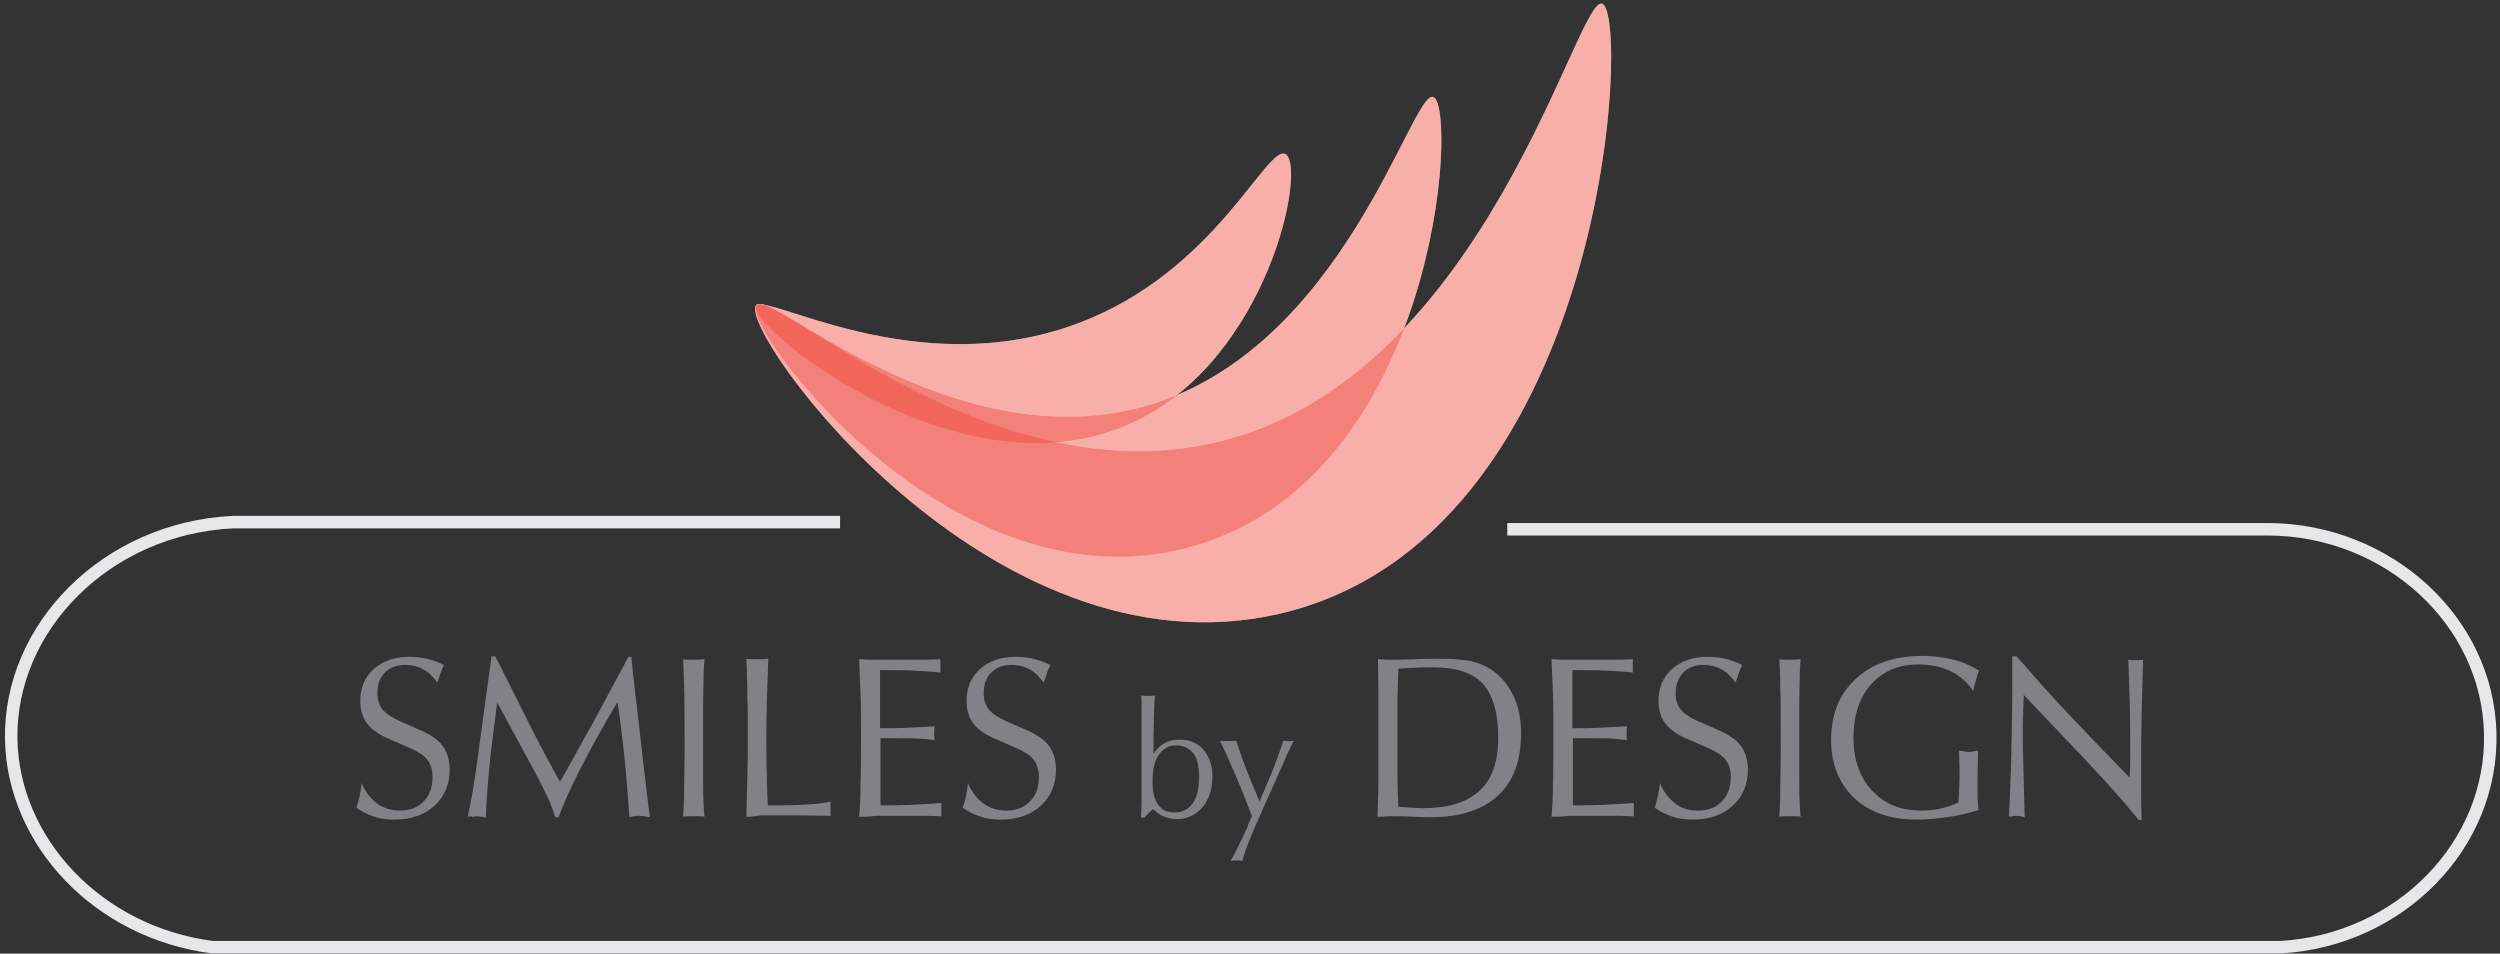 <?xml version="1.0" encoding="UTF-8" standalone="no"?>
<svg width="388px" height="148px" viewBox="0 0 388 148" version="1.1" xmlns="http://www.w3.org/2000/svg" xmlns:xlink="http://www.w3.org/1999/xlink">
    <rect x="0" y="0" width="388" height="148" fill="#333333" stroke="none"/>
    <!-- Generator: Sketch 41.1 (35376) - http://www.bohemiancoding.com/sketch -->
    <title>RAMAN-LOGO-LOCATION</title>
    <desc>Created with Sketch.</desc>
    <defs></defs>
    <g id="Page-1" stroke="none" stroke-width="1" fill="none" fill-rule="evenodd">
        <g id="Raman-Website" transform="translate(-853, -9135)">
            <g id="LOCATION" transform="translate(-104, 1977)">
                <g id="RAMAN-LOGO-LOCATION" transform="translate(958, 7158)">
                    <g id="Layer_1">
                        <path d="M221.489,15.069 C225.253,16.842 222.153,73.722 184.291,84.728 C147.02,95.513 114.25,50.748 116.317,47.424 C118.088,44.543 146.724,71.432 176.615,63.084 C207.761,54.294 218.167,13.518 221.489,15.069 L221.489,15.069 Z" id="XMLID_8_" fill="#FFFFFF"></path>
                        <path d="M198.535,23.934 C201.783,25.928 195.952,55.476 175.065,65.448 C148.496,78.08 115.21,50.674 116.317,47.572 C117.276,44.986 141.115,59.686 166.356,50.157 C187.686,42.179 195.657,22.235 198.535,23.934 L198.535,23.934 Z" id="XMLID_6_" fill="#FFFFFF"></path>
                        <path d="M247.689,0.591 C252.118,2.512 248.28,83.62 197.428,95.291 C152.407,105.559 113.66,51.413 116.317,47.424 C118.605,43.952 152.555,77.563 188.572,68.477 C229.902,57.987 243.778,-1.108 247.689,0.591 L247.689,0.591 Z" id="XMLID_5_" fill="#FFFFFF"></path>
                        <g id="Group" transform="translate(53.878, 101.201)" fill="#808285">
                            <path d="M0.443,24.155 C0.664,23.49 0.812,22.899 0.959,22.235 C1.107,21.57 1.181,20.979 1.255,20.314 C1.771,21.644 2.583,22.678 3.616,23.49 C4.65,24.229 5.831,24.598 7.159,24.598 C8.709,24.598 9.964,24.155 10.849,23.195 C11.809,22.235 12.252,20.979 12.252,19.354 C12.252,18.246 11.956,17.359 11.44,16.694 C10.923,16.03 9.964,15.439 8.635,14.848 L5.757,13.592 C4.133,12.927 2.878,12.115 2.14,11.154 C1.402,10.194 1.033,9.012 1.033,7.609 C1.033,5.614 1.698,3.915 3.1,2.659 C4.502,1.404 6.347,0.739 8.561,0.739 C9.521,0.739 10.48,0.813 11.366,1.034 C12.252,1.256 13.137,1.551 14.023,1.994 C13.875,2.364 13.654,2.807 13.506,3.25 C13.359,3.693 13.211,4.211 12.99,4.728 C12.325,3.841 11.661,3.103 10.776,2.659 C9.964,2.216 9.004,1.994 8.045,1.994 C6.716,1.994 5.683,2.364 4.871,3.176 C4.059,3.989 3.69,5.023 3.69,6.427 C3.69,7.461 3.985,8.273 4.502,8.938 C5.093,9.603 5.978,10.194 7.307,10.785 L10.185,12.041 C11.883,12.779 13.137,13.592 13.802,14.552 C14.54,15.513 14.909,16.768 14.909,18.246 C14.909,20.536 14.097,22.456 12.547,23.86 C10.997,25.263 8.93,26.002 6.347,26.002 C5.166,26.002 4.059,25.854 3.026,25.485 C2.14,25.189 1.255,24.746 0.443,24.155 L0.443,24.155 Z" id="Shape"></path>
                            <path d="M17.713,25.559 C18.156,23.564 18.673,20.757 19.189,16.99 C19.706,13.223 20.444,7.756 21.403,0.665 L21.994,0.665 C24.134,4.875 25.979,8.569 27.529,11.671 C29.079,14.774 30.629,17.581 32.031,20.166 C33.581,17.433 35.205,14.405 36.976,11.302 C38.674,8.126 40.593,4.58 42.659,0.739 L43.102,0.739 C43.397,3.915 43.84,7.387 44.283,11.228 C44.726,15.069 45.242,19.871 45.98,25.633 C45.685,25.559 45.39,25.559 45.169,25.485 C44.873,25.485 44.652,25.411 44.357,25.411 C44.135,25.411 43.84,25.411 43.619,25.485 C43.324,25.485 43.102,25.559 42.807,25.633 C42.512,21.422 42.216,17.729 41.847,14.552 C41.478,11.376 41.183,9.086 40.962,7.756 C38.748,11.45 36.829,14.922 35.205,18.098 C33.581,21.274 32.474,23.786 31.81,25.633 L31.293,25.633 C30.998,24.672 30.629,23.638 30.112,22.53 C29.596,21.422 28.858,19.945 27.898,18.172 L22.289,7.83 C21.772,11.671 21.33,15.143 21.034,18.246 C20.739,21.348 20.592,23.786 20.518,25.707 C20.296,25.633 20.075,25.633 19.854,25.559 C19.632,25.559 19.411,25.485 19.189,25.485 C18.968,25.485 18.746,25.485 18.525,25.559 C18.304,25.485 18.008,25.485 17.713,25.559 L17.713,25.559 Z" id="Shape"></path>
                            <path d="M51.147,25.559 C51.221,24.377 51.294,23.121 51.294,21.644 C51.294,20.166 51.368,18.467 51.368,16.325 L51.368,13.37 C51.368,9.529 51.368,6.87 51.294,5.245 C51.221,3.62 51.221,2.29 51.147,1.108 C51.368,1.182 51.663,1.182 51.885,1.182 L52.771,1.182 L53.656,1.182 C53.951,1.182 54.173,1.108 54.468,1.108 C54.394,1.921 54.32,2.881 54.32,3.915 C54.32,5.023 54.247,6.427 54.247,8.126 L54.247,13.37 L54.247,19.28 C54.247,21.201 54.247,22.53 54.32,23.343 C54.32,24.155 54.394,24.894 54.468,25.559 C54.247,25.485 53.951,25.485 53.656,25.485 L52.771,25.485 L51.885,25.485 C51.737,25.485 51.442,25.485 51.147,25.559 L51.147,25.559 Z" id="Shape"></path>
                            <path d="M60.963,25.559 C61.037,23.49 61.037,21.422 61.111,19.354 C61.184,17.359 61.184,15.291 61.184,13.296 C61.184,11.08 61.184,8.938 61.111,6.944 C61.111,4.949 61.037,2.955 60.963,1.034 C61.258,1.108 61.48,1.108 61.775,1.108 L62.66,1.108 L63.546,1.108 C63.841,1.108 64.063,1.034 64.358,1.034 C64.284,3.398 64.21,5.614 64.137,7.756 C64.063,9.898 64.063,11.893 64.063,13.74 C64.063,15.66 64.063,17.433 64.137,19.058 C64.137,20.683 64.21,22.309 64.284,23.786 L65.17,23.786 L66.72,23.786 C68.27,23.786 69.672,23.712 70.853,23.638 C72.034,23.564 73.141,23.417 74.026,23.195 L74.026,23.712 L74.026,24.303 L74.026,24.82 L74.026,25.411 C71.886,25.411 70.189,25.337 68.786,25.337 L65.76,25.337 L63.325,25.337 C62.439,25.485 61.701,25.559 60.963,25.559 L60.963,25.559 Z" id="Shape"></path>
                            <path d="M78.455,25.559 C78.602,24.081 78.676,22.309 78.676,20.314 C78.75,18.32 78.75,15.882 78.75,13.075 C78.75,10.489 78.75,8.199 78.676,6.279 C78.602,4.358 78.528,2.585 78.455,1.108 C78.971,1.108 79.488,1.182 80.078,1.182 L82.883,1.182 L87.237,1.182 C88.492,1.182 89.821,1.182 91.075,1.108 L91.075,1.625 L91.075,2.142 L91.075,2.659 L91.075,3.176 C89.747,3.029 88.345,2.955 86.942,2.881 C85.54,2.807 84.064,2.807 82.588,2.807 L81.702,2.807 L81.702,6.796 L81.702,10.416 L81.702,11.819 L82.366,11.819 C83.473,11.819 84.654,11.819 85.983,11.745 C87.311,11.671 88.714,11.597 90.19,11.524 C90.19,11.745 90.116,11.967 90.116,12.188 L90.116,12.632 L90.116,13.075 C90.116,13.223 90.116,13.444 90.19,13.666 C89.599,13.592 88.935,13.518 88.049,13.444 C87.164,13.37 85.614,13.37 83.4,13.37 L81.776,13.37 L81.776,15.069 L81.776,20.019 L81.776,23.786 L82.662,23.786 C83.695,23.786 84.95,23.786 86.426,23.712 C87.902,23.638 89.525,23.564 91.223,23.417 L91.223,23.934 L91.223,24.451 L91.223,24.968 L91.223,25.485 C90.559,25.485 89.821,25.411 88.935,25.411 L85.097,25.411 L81.038,25.411 C80.152,25.559 79.267,25.559 78.455,25.559 L78.455,25.559 Z" id="Shape"></path>
                            <path d="M94.544,24.155 C94.766,23.49 94.913,22.899 95.061,22.235 C95.208,21.57 95.282,20.979 95.356,20.314 C95.873,21.644 96.685,22.678 97.718,23.49 C98.751,24.229 99.932,24.598 101.26,24.598 C102.81,24.598 104.065,24.155 104.951,23.195 C105.91,22.235 106.353,20.979 106.353,19.354 C106.353,18.246 106.058,17.359 105.541,16.694 C105.024,16.03 104.065,15.439 102.737,14.848 L99.858,13.592 C98.234,12.927 96.98,12.115 96.242,11.154 C95.504,10.194 95.135,9.012 95.135,7.609 C95.135,5.614 95.799,3.915 97.201,2.659 C98.603,1.404 100.449,0.739 102.663,0.739 C103.622,0.739 104.582,0.813 105.467,1.034 C106.353,1.256 107.239,1.551 108.124,1.994 C107.977,2.364 107.755,2.807 107.608,3.25 C107.46,3.693 107.312,4.211 107.091,4.728 C106.427,3.841 105.763,3.103 104.877,2.659 C104.065,2.216 103.106,1.994 102.146,1.994 C100.818,1.994 99.784,2.364 98.972,3.176 C98.161,3.989 97.792,5.023 97.792,6.427 C97.792,7.461 98.087,8.273 98.603,8.938 C99.194,9.603 100.08,10.194 101.408,10.785 L104.286,12.041 C105.984,12.779 107.239,13.592 107.903,14.552 C108.641,15.513 109.01,16.768 109.01,18.246 C109.01,20.536 108.198,22.456 106.648,23.86 C105.098,25.263 103.032,26.002 100.449,26.002 C99.268,26.002 98.161,25.854 97.127,25.485 C96.242,25.189 95.356,24.746 94.544,24.155 L94.544,24.155 Z" id="Shape"></path>
                            <path d="M122.221,25.559 C122.221,24.894 122.295,24.155 122.295,23.343 L122.295,19.28 L122.295,15.586 L122.295,12.115 L122.295,8.569 C122.295,7.83 122.295,7.239 122.221,6.722 C122.369,6.722 122.59,6.796 122.738,6.796 L123.328,6.796 L123.845,6.796 C123.992,6.796 124.214,6.722 124.361,6.722 C124.288,7.978 124.214,9.086 124.214,10.194 C124.214,11.302 124.14,12.336 124.14,13.37 L124.14,14.552 L124.14,15.808 C124.657,14.995 125.247,14.478 125.911,14.109 C126.576,13.74 127.314,13.592 128.199,13.592 C129.749,13.592 131.004,14.109 131.889,15.143 C132.775,16.177 133.292,17.581 133.292,19.28 C133.292,21.274 132.775,22.826 131.742,24.081 C130.709,25.263 129.38,25.928 127.756,25.928 C127.092,25.928 126.428,25.78 125.837,25.559 C125.247,25.337 124.657,24.894 124.066,24.377 C123.845,24.525 123.623,24.746 123.402,24.968 C123.18,25.189 122.959,25.411 122.738,25.707 L122.221,25.707 L122.221,25.559 Z M127.683,14.478 C126.502,14.478 125.616,14.995 124.952,15.956 C124.288,16.916 123.992,18.32 123.992,20.166 C123.992,21.718 124.288,22.899 124.878,23.712 C125.468,24.525 126.28,24.894 127.461,24.894 C128.642,24.894 129.602,24.377 130.266,23.417 C130.93,22.456 131.225,21.053 131.225,19.28 C131.225,17.729 130.93,16.473 130.34,15.734 C129.675,14.922 128.79,14.478 127.683,14.478 L127.683,14.478 Z" id="Shape"></path>
                            <path d="M136.096,32.429 C136.908,31.099 137.72,29.326 138.68,27.258 C138.753,27.036 138.827,26.962 138.827,26.815 L139.418,25.485 L138.384,22.752 C138.163,22.161 137.72,21.053 136.982,19.354 C136.244,17.655 135.432,15.808 134.473,13.74 C134.694,13.814 134.842,13.814 135.063,13.814 L135.727,13.814 L136.392,13.814 C136.613,13.814 136.761,13.74 136.982,13.74 C137.203,14.478 137.572,15.513 138.015,16.768 C138.458,18.024 139.049,19.428 139.713,21.053 L140.598,23.195 L141.484,21.127 C142.075,19.723 142.665,18.393 143.108,17.138 C143.551,15.882 143.993,14.774 144.289,13.74 C144.436,13.74 144.51,13.814 144.658,13.814 L145.101,13.814 L145.543,13.814 C145.691,13.814 145.839,13.74 145.912,13.74 C145.617,14.405 145.248,15.069 144.879,15.882 C144.51,16.694 144.067,17.729 143.551,18.911 L140.156,26.519 C139.418,28.218 138.901,29.474 138.606,30.286 C138.311,31.099 138.089,31.838 137.941,32.429 C137.794,32.429 137.646,32.355 137.499,32.355 L137.056,32.355 L136.613,32.355 C136.392,32.355 136.244,32.429 136.096,32.429 L136.096,32.429 Z" id="Shape"></path>
                            <path d="M158.902,25.559 C158.976,24.229 158.976,22.678 159.05,21.053 L159.05,13.37 L159.05,5.54 C159.05,3.915 158.976,2.438 158.976,1.108 C159.566,1.108 160.009,1.182 160.452,1.182 L161.633,1.182 C162.076,1.182 163.109,1.182 164.659,1.108 C166.209,1.034 167.537,1.034 168.571,1.034 C170.637,1.034 172.261,1.182 173.442,1.404 C174.623,1.699 175.656,2.142 176.615,2.733 C178.091,3.767 179.198,5.097 180.01,6.796 C180.822,8.495 181.191,10.416 181.191,12.632 C181.191,16.842 180.01,20.092 177.575,22.309 C175.139,24.525 171.67,25.633 167.094,25.633 C166.578,25.633 165.692,25.633 164.511,25.559 C163.33,25.485 162.445,25.485 161.854,25.485 L160.6,25.485 C159.862,25.559 159.271,25.559 158.902,25.559 L158.902,25.559 Z M162.15,24.008 C162.888,24.081 163.626,24.081 164.216,24.155 C164.807,24.155 165.397,24.229 165.914,24.229 C169.899,24.229 172.777,23.343 174.77,21.496 C176.689,19.723 177.649,16.99 177.649,13.296 C177.649,9.455 176.837,6.722 175.287,4.949 C173.737,3.25 171.154,2.364 167.537,2.364 C166.578,2.364 165.618,2.364 164.733,2.438 C163.847,2.438 163.035,2.512 162.15,2.585 C162.076,4.063 162.076,5.614 162.002,7.239 L162.002,12.41 L162.002,18.615 C162.002,20.536 162.076,22.309 162.15,24.008 L162.15,24.008 Z" id="Shape"></path>
                            <path d="M185.915,25.559 C186.062,24.081 186.136,22.309 186.136,20.314 C186.21,18.32 186.21,15.882 186.21,13.075 C186.21,10.489 186.21,8.199 186.136,6.279 C186.062,4.358 185.989,2.585 185.915,1.108 C186.431,1.108 186.948,1.182 187.538,1.182 L190.343,1.182 L194.698,1.182 C195.952,1.182 197.281,1.182 198.535,1.108 L198.535,1.625 L198.535,2.142 L198.535,2.659 L198.535,3.176 C197.207,3.029 195.805,2.955 194.402,2.881 C193,2.807 191.524,2.807 190.048,2.807 L189.162,2.807 L189.162,6.796 L189.162,10.416 L189.162,11.819 L189.826,11.819 C190.933,11.819 192.114,11.819 193.443,11.745 C194.771,11.671 196.174,11.597 197.65,11.524 C197.65,11.745 197.576,11.967 197.576,12.188 L197.576,12.632 L197.576,13.075 C197.576,13.223 197.576,13.444 197.65,13.666 C197.059,13.592 196.395,13.518 195.509,13.444 C194.624,13.37 193.074,13.37 190.86,13.37 L189.236,13.37 L189.236,15.069 L189.236,20.019 L189.236,23.786 L190.122,23.786 C191.155,23.786 192.41,23.786 193.886,23.712 C195.362,23.638 196.985,23.564 198.683,23.417 L198.683,23.934 L198.683,24.451 L198.683,24.968 L198.683,25.485 C198.019,25.485 197.281,25.411 196.395,25.411 L192.557,25.411 L188.498,25.411 C187.538,25.559 186.727,25.559 185.915,25.559 L185.915,25.559 Z" id="Shape"></path>
                            <path d="M201.93,24.155 C202.152,23.49 202.299,22.899 202.447,22.235 C202.595,21.57 202.668,20.979 202.742,20.314 C203.259,21.644 204.071,22.678 205.104,23.49 C206.137,24.303 207.318,24.598 208.647,24.598 C210.197,24.598 211.451,24.155 212.337,23.195 C213.296,22.235 213.739,20.979 213.739,19.354 C213.739,18.246 213.444,17.359 212.927,16.694 C212.411,16.03 211.451,15.439 210.123,14.848 L207.244,13.592 C205.621,12.927 204.366,12.115 203.628,11.154 C202.89,10.194 202.521,9.012 202.521,7.609 C202.521,5.614 203.185,3.915 204.587,2.659 C205.99,1.404 207.835,0.739 210.049,0.739 C211.008,0.739 211.968,0.813 212.854,1.034 C213.739,1.256 214.625,1.551 215.511,1.994 C215.363,2.364 215.141,2.807 214.994,3.25 C214.846,3.693 214.699,4.211 214.477,4.728 C213.813,3.841 213.149,3.103 212.263,2.659 C211.451,2.216 210.492,1.994 209.532,1.994 C208.204,1.994 207.171,2.364 206.359,3.176 C205.621,3.989 205.178,5.023 205.178,6.427 C205.178,7.461 205.473,8.273 205.99,8.938 C206.506,9.603 207.466,10.194 208.794,10.785 L211.673,12.041 C213.37,12.779 214.625,13.592 215.289,14.552 C216.027,15.513 216.396,16.768 216.396,18.246 C216.396,20.536 215.584,22.456 214.034,23.86 C212.485,25.263 210.418,26.002 207.835,26.002 C206.654,26.002 205.547,25.854 204.514,25.485 C203.702,25.189 202.742,24.746 201.93,24.155 L201.93,24.155 Z" id="Shape"></path>
                            <path d="M221.267,25.559 C221.341,24.377 221.415,23.121 221.415,21.644 C221.415,20.24 221.489,18.467 221.489,16.325 L221.489,13.37 C221.489,9.529 221.489,6.87 221.415,5.245 C221.415,3.62 221.341,2.29 221.267,1.108 C221.489,1.182 221.784,1.182 222.005,1.182 L222.891,1.182 L223.777,1.182 C224.072,1.182 224.293,1.108 224.589,1.108 C224.515,1.921 224.441,2.881 224.441,3.915 C224.441,5.023 224.367,6.427 224.367,8.126 L224.367,13.37 L224.367,19.28 C224.367,21.201 224.367,22.53 224.441,23.343 C224.441,24.155 224.515,24.894 224.589,25.559 C224.367,25.485 224.072,25.485 223.777,25.485 L222.891,25.485 L222.005,25.485 C221.858,25.485 221.563,25.485 221.267,25.559 L221.267,25.559 Z" id="Shape"></path>
                            <path d="M252.192,24.525 C250.494,25.042 248.87,25.411 247.247,25.633 C245.623,25.854 244.073,26.002 242.671,26.002 C238.538,26.002 235.29,24.894 232.928,22.678 C230.567,20.462 229.312,17.433 229.312,13.666 C229.312,9.677 230.567,6.501 233.15,4.137 C235.733,1.773 239.128,0.591 243.483,0.591 C245.18,0.591 246.804,0.813 248.28,1.182 C249.756,1.551 251.085,2.142 252.265,2.881 C252.044,3.398 251.896,3.989 251.749,4.506 C251.601,5.023 251.454,5.54 251.38,6.057 C250.42,4.654 249.239,3.62 247.837,2.955 C246.435,2.29 244.737,1.921 242.818,1.921 C239.792,1.921 237.357,2.955 235.512,5.023 C233.667,7.091 232.781,9.898 232.781,13.296 C232.781,16.694 233.74,19.428 235.659,21.496 C237.578,23.564 240.088,24.598 243.261,24.598 C244.294,24.598 245.254,24.525 246.213,24.303 C247.173,24.081 248.132,23.786 249.092,23.343 C249.092,23.121 249.092,22.604 249.166,21.791 C249.166,20.979 249.239,20.314 249.239,19.871 L249.239,18.024 C249.239,17.359 249.166,16.473 249.166,15.291 C249.608,15.365 249.904,15.365 250.051,15.439 C250.199,15.513 250.42,15.439 250.642,15.513 C250.789,15.513 251.011,15.513 251.232,15.439 C251.454,15.365 251.749,15.365 252.118,15.291 C252.118,16.547 252.044,17.655 252.044,18.615 L252.044,20.905 L252.044,22.826 C252.118,23.49 252.118,24.008 252.192,24.525 L252.192,24.525 Z" id="Shape"></path>
                            <path d="M256.915,25.559 C257.063,22.309 257.21,18.984 257.284,15.439 C257.358,11.893 257.432,8.273 257.432,4.432 L257.432,0.665 L258.096,0.665 C260.679,3.62 263.336,6.648 266.141,9.603 C268.945,12.558 272.119,15.882 275.662,19.502 L275.662,18.984 C275.735,17.729 275.735,16.916 275.735,16.399 C275.735,13.518 275.735,10.785 275.662,8.199 C275.588,5.614 275.514,3.25 275.44,1.182 C275.735,1.256 276.031,1.256 276.178,1.256 L276.621,1.256 L277.064,1.256 C277.211,1.256 277.433,1.182 277.728,1.182 C277.654,3.915 277.58,6.648 277.507,9.455 C277.433,12.262 277.433,15.069 277.433,17.95 L277.433,21.348 C277.433,22.53 277.433,24.155 277.507,26.076 L277.064,26.076 C275.957,24.746 274.702,23.195 273.152,21.496 C271.676,19.797 269.905,17.95 267.912,15.808 L259.203,6.648 C259.203,6.944 259.203,7.609 259.129,8.717 C259.129,9.825 259.055,10.711 259.055,11.376 C259.055,12.853 259.055,14.7 259.129,16.99 C259.203,19.28 259.277,22.161 259.351,25.633 C259.129,25.559 258.908,25.559 258.686,25.485 C258.465,25.485 258.317,25.411 258.096,25.411 C257.875,25.411 257.727,25.411 257.506,25.485 C257.432,25.485 257.21,25.485 256.915,25.559 L256.915,25.559 Z" id="Shape"></path>
                        </g>
                        <path d="M221.489,15.069 C225.253,16.842 222.153,73.722 184.291,84.728 C147.02,95.513 114.25,50.748 116.317,47.424 C118.088,44.543 146.724,71.432 176.615,63.084 C207.761,54.294 218.167,13.518 221.489,15.069 L221.489,15.069 Z" id="XMLID_2_" fill="#EF4136" opacity="0.42"></path>
                        <path d="M198.535,23.934 C201.783,25.928 195.952,55.476 175.065,65.448 C148.496,78.08 115.21,50.674 116.317,47.572 C117.276,44.986 141.115,59.686 166.356,50.157 C187.686,42.179 195.657,22.235 198.535,23.934 L198.535,23.934 Z" id="XMLID_3_" fill="#EF4136" opacity="0.42"></path>
                        <path d="M247.689,0.591 C252.118,2.512 248.28,83.62 197.428,95.291 C152.407,105.559 113.66,51.413 116.317,47.424 C118.605,43.952 152.555,77.563 188.572,68.477 C229.902,57.987 243.778,-1.108 247.689,0.591 L247.689,0.591 Z" id="XMLID_1_" fill="#EF4136" opacity="0.42"></path>
                        <path d="M129.38,81.035 L35.131,81.035 C15.499,81.995 0.443,97.36 0.738,114.719 C1.033,130.675 14.244,144.71 31.958,147 L353.009,147 C371.534,145.892 385.926,131.118 385.483,113.759 C385.041,96.326 369.615,82.217 351.016,82.143 L232.928,82.143" id="XMLID_7_" stroke="#E6E7E8" stroke-width="1.936"></path>
                    </g>
                </g>
            </g>
        </g>
    </g>
</svg>